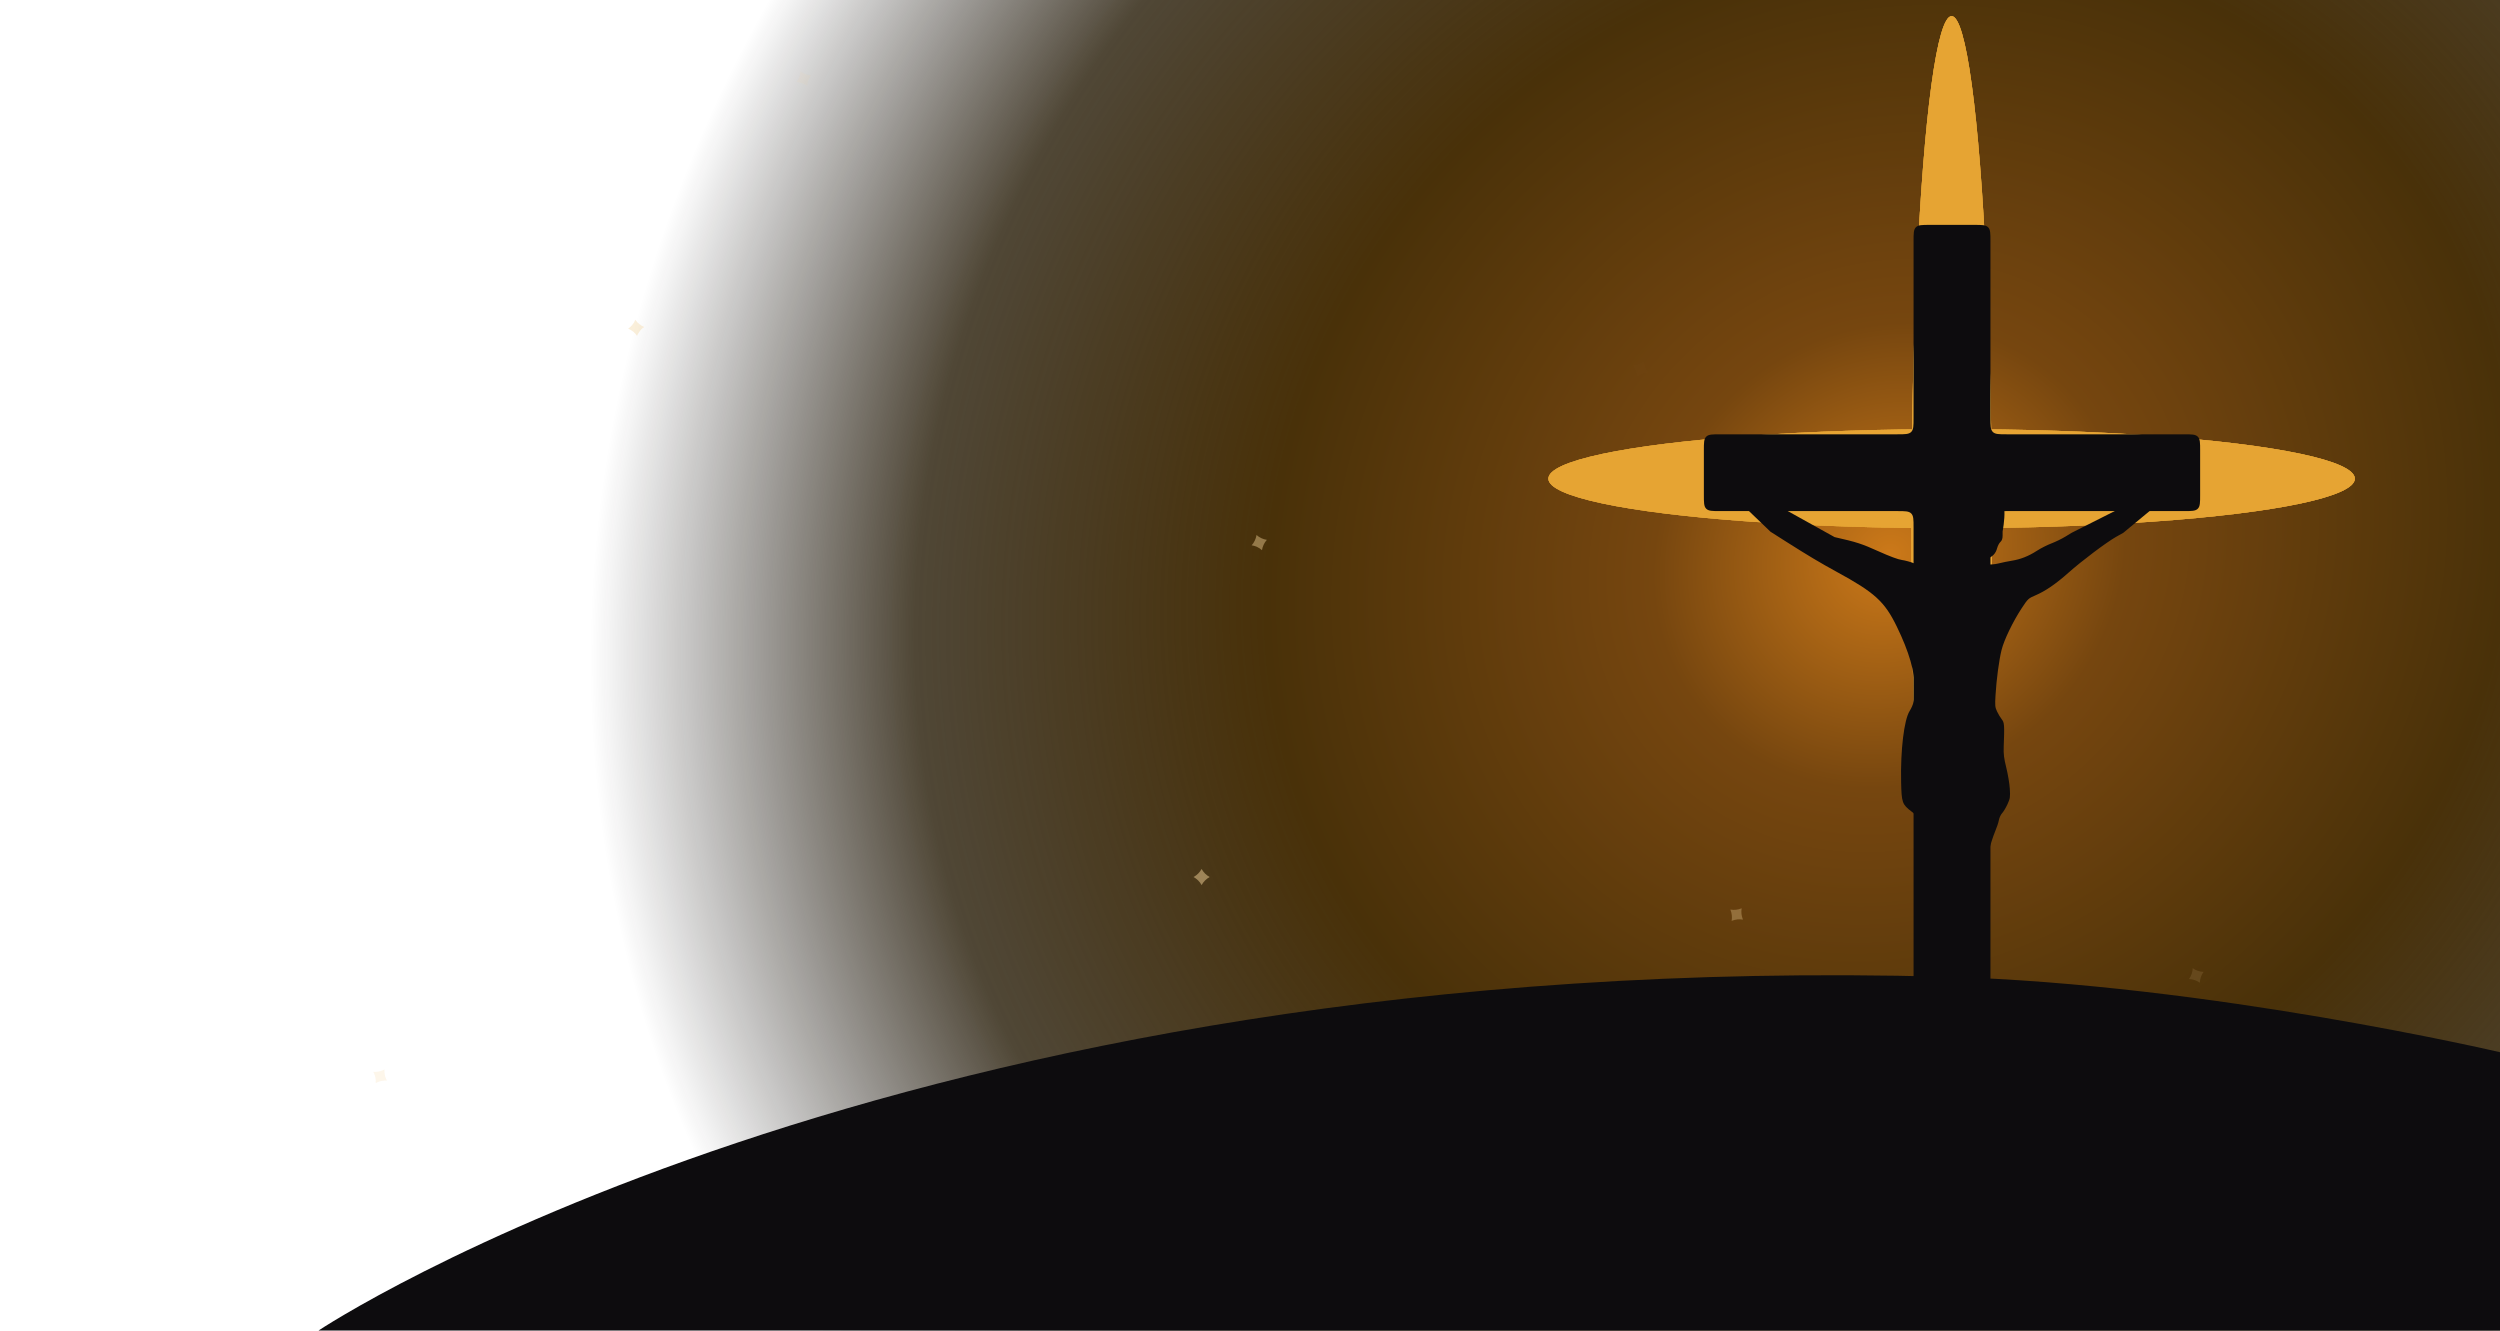 <svg width="1240" height="660" viewBox="0 0 1240 660" fill="none" xmlns="http://www.w3.org/2000/svg">
<g clip-path="url(#clip0_532_6688)">
<rect width="1240" height="660" fill="url(#paint0_radial_532_6688)"/>
<g opacity="0.5" clip-path="url(#clip1_532_6688)">
<g filter="url(#filter0_df_532_6688)">
<path d="M975 144C975.915 142.309 977.309 140.915 979 140C977.309 139.085 975.915 137.691 975 136C974.085 137.691 972.691 139.085 971 140C972.691 140.915 974.085 142.309 975 144Z" fill="#F2D197"/>
</g>
<g filter="url(#filter1_df_532_6688)">
<path d="M596 439C596.915 437.309 598.309 435.915 600 435C598.309 434.085 596.915 432.691 596 431C595.085 432.691 593.691 434.085 592 435C593.691 435.915 595.085 437.309 596 439Z" fill="#F2D197"/>
</g>
<g opacity="0.702" filter="url(#filter2_df_532_6688)">
<path d="M315.13 158.621C316.219 160.205 317.753 161.444 319.531 162.175C317.947 163.264 316.708 164.798 315.977 166.576C314.888 164.992 313.354 163.753 311.576 163.023C313.16 161.933 314.399 160.399 315.13 158.621Z" fill="#F2D197"/>
</g>
<g opacity="0.409" filter="url(#filter3_df_532_6688)">
<path d="M190.708 530.464C190.557 532.38 190.968 534.308 191.889 535.996C189.972 535.844 188.044 536.255 186.356 537.176C186.508 535.259 186.097 533.332 185.176 531.644C187.093 531.796 189.021 531.384 190.708 530.464Z" fill="#F2D197"/>
</g>
<g opacity="0.654" filter="url(#filter4_df_532_6688)">
<path d="M858.887 456.766C859.224 454.873 859.003 452.914 858.25 451.145C860.143 451.482 862.102 451.26 863.871 450.508C863.534 452.401 863.756 454.359 864.508 456.129C862.615 455.791 860.656 456.013 858.887 456.766Z" fill="#F2D197"/>
</g>
<g opacity="0.928" filter="url(#filter5_df_532_6688)">
<path d="M444.323 585.421C444.324 587.344 444.888 589.233 445.94 590.842C444.017 590.843 442.128 591.406 440.519 592.459C440.518 590.536 439.954 588.647 438.902 587.038C440.825 587.037 442.714 586.473 444.323 585.421Z" fill="#F2D197"/>
</g>
<g opacity="0.01" filter="url(#filter6_df_532_6688)">
<path d="M812.058 186.64C811.921 184.723 811.226 182.878 810.062 181.347C811.98 181.21 813.825 180.515 815.356 179.351C815.493 181.269 816.188 183.114 817.351 184.644C815.434 184.782 813.589 185.477 812.058 186.64Z" fill="#F2D197"/>
</g>
<g opacity="0.145" filter="url(#filter7_d_532_6688)">
<path d="M712.183 -5.495C713.006 -7.233 713.305 -9.181 713.044 -11.086C714.782 -10.264 716.73 -9.964 718.635 -10.226C717.812 -8.488 717.513 -6.539 717.774 -4.635C716.036 -5.457 714.088 -5.757 712.183 -5.495Z" fill="#F2D197"/>
</g>
<g opacity="0.888" filter="url(#filter8_df_532_6688)">
<path d="M765.554 570.154C766.713 571.688 768.3 572.857 770.109 573.509C768.574 574.667 767.405 576.254 766.753 578.063C765.595 576.529 764.008 575.359 762.199 574.708C763.733 573.549 764.903 571.962 765.554 570.154Z" fill="#F2D197"/>
</g>
<g opacity="0.886" filter="url(#filter9_df_532_6688)">
<path d="M625.942 272.882C624.509 271.6 622.726 270.76 620.825 270.471C622.106 269.037 622.947 267.254 623.236 265.353C624.669 266.635 626.452 267.475 628.353 267.764C627.072 269.198 626.232 270.981 625.942 272.882Z" fill="#F2D197"/>
</g>
<g opacity="0.247" filter="url(#filter10_df_532_6688)">
<path d="M1092.94 482.071C1091.83 483.637 1091.19 485.502 1091.11 487.423C1089.55 486.308 1087.68 485.67 1085.76 485.592C1086.88 484.026 1087.51 482.161 1087.59 480.24C1089.16 481.355 1091.02 481.993 1092.94 482.071Z" fill="#F2D197"/>
</g>
<g opacity="0.192" filter="url(#filter11_df_532_6688)">
<path d="M395.061 40.692C396.218 39.156 396.905 37.308 397.034 35.39C398.57 36.547 400.417 37.234 402.336 37.363C401.179 38.899 400.491 40.746 400.363 42.664C398.827 41.508 396.979 40.82 395.061 40.692Z" fill="#F2D197"/>
</g>
</g>
<g filter="url(#filter12_f_532_6688)">
<g filter="url(#filter13_f_532_6688)">
<ellipse cx="968" cy="237.419" rx="100" ry="20.484" fill="#E6A433"/>
</g>
<g opacity="0.8" filter="url(#filter14_f_532_6688)">
<ellipse cx="968" cy="237.42" rx="200" ry="24.581" fill="#E6A433"/>
</g>
<g filter="url(#filter15_f_532_6688)">
<ellipse cx="968" cy="237.932" rx="62.5" ry="12.802" fill="#FCF3E4"/>
</g>
</g>
<g filter="url(#filter16_f_532_6688)">
<g filter="url(#filter17_f_532_6688)">
<ellipse cx="968" cy="237.419" rx="100" ry="20.484" fill="#E6A433"/>
</g>
<g opacity="0.8" filter="url(#filter18_f_532_6688)">
<ellipse cx="968" cy="237.42" rx="200" ry="24.581" fill="#E6A433"/>
</g>
<g filter="url(#filter19_f_532_6688)">
<ellipse cx="968" cy="237.932" rx="62.5" ry="12.802" fill="#FCF3E4"/>
</g>
</g>
<g filter="url(#filter20_f_532_6688)">
<g filter="url(#filter21_f_532_6688)">
<ellipse cx="968" cy="237.419" rx="100" ry="20.484" fill="#E6A433"/>
</g>
<g opacity="0.8" filter="url(#filter22_f_532_6688)">
<ellipse cx="968" cy="237.42" rx="200" ry="24.581" fill="#E6A433"/>
</g>
<g filter="url(#filter23_f_532_6688)">
<ellipse cx="968" cy="237.932" rx="62.5" ry="12.802" fill="#FCF3E4"/>
</g>
</g>
<g filter="url(#filter24_f_532_6688)">
<g filter="url(#filter25_f_532_6688)">
<ellipse cx="968" cy="237.419" rx="100" ry="20.484" fill="#E6A433"/>
</g>
<g opacity="0.8" filter="url(#filter26_f_532_6688)">
<ellipse cx="968" cy="237.42" rx="200" ry="24.581" fill="#E6A433"/>
</g>
<g filter="url(#filter27_f_532_6688)">
<ellipse cx="968" cy="237.932" rx="62.5" ry="12.802" fill="#FCF3E4"/>
</g>
</g>
<g filter="url(#filter28_f_532_6688)">
<g filter="url(#filter29_f_532_6688)">
<ellipse cx="968" cy="262" rx="127" ry="16.667" transform="rotate(-90 968 262)" fill="#E6A433"/>
</g>
<g opacity="0.8" filter="url(#filter30_f_532_6688)">
<ellipse cx="968" cy="262" rx="254" ry="20" transform="rotate(-90 968 262)" fill="#E6A433"/>
</g>
<g filter="url(#filter31_f_532_6688)">
<ellipse cx="968.417" cy="262" rx="79.375" ry="10.417" transform="rotate(-90 968.417 262)" fill="#FCF3E4"/>
</g>
</g>
<g filter="url(#filter32_f_532_6688)">
<g filter="url(#filter33_f_532_6688)">
<ellipse cx="968" cy="262" rx="127" ry="16.667" transform="rotate(-90 968 262)" fill="#E6A433"/>
</g>
<g opacity="0.8" filter="url(#filter34_f_532_6688)">
<ellipse cx="968" cy="262" rx="254" ry="20" transform="rotate(-90 968 262)" fill="#E6A433"/>
</g>
<g filter="url(#filter35_f_532_6688)">
<ellipse cx="968.417" cy="262" rx="79.375" ry="10.417" transform="rotate(-90 968.417 262)" fill="#FCF3E4"/>
</g>
</g>
<g filter="url(#filter36_f_532_6688)">
<g filter="url(#filter37_f_532_6688)">
<ellipse cx="968" cy="262" rx="127" ry="16.667" transform="rotate(-90 968 262)" fill="#E6A433"/>
</g>
<g opacity="0.8" filter="url(#filter38_f_532_6688)">
<ellipse cx="968" cy="262" rx="254" ry="20" transform="rotate(-90 968 262)" fill="#E6A433"/>
</g>
<g filter="url(#filter39_f_532_6688)">
<ellipse cx="968.417" cy="262" rx="79.375" ry="10.417" transform="rotate(-90 968.417 262)" fill="#FCF3E4"/>
</g>
</g>
<g filter="url(#filter40_f_532_6688)">
<g filter="url(#filter41_f_532_6688)">
<ellipse cx="968" cy="262" rx="127" ry="16.667" transform="rotate(-90 968 262)" fill="#E6A433"/>
</g>
<g opacity="0.8" filter="url(#filter42_f_532_6688)">
<ellipse cx="968" cy="262" rx="254" ry="20" transform="rotate(-90 968 262)" fill="#E6A433"/>
</g>
<g filter="url(#filter43_f_532_6688)">
<ellipse cx="968.417" cy="262" rx="79.375" ry="10.417" transform="rotate(-90 968.417 262)" fill="#FCF3E4"/>
</g>
</g>
<path d="M941.127 253.502H853.119C849.347 253.502 847.462 253.502 846.29 252.33C845.119 251.159 845.119 249.273 845.119 245.502V223.414C845.119 219.643 845.119 217.757 846.29 216.586C847.462 215.414 849.347 215.414 853.119 215.414H941.127C944.899 215.414 946.784 215.414 947.956 214.243C949.127 213.071 949.127 211.185 949.127 207.414V119.539C949.127 115.767 949.127 113.882 950.299 112.71C951.47 111.539 953.356 111.539 957.127 111.539H979.264C983.035 111.539 984.921 111.539 986.092 112.71C987.264 113.882 987.264 115.767 987.264 119.539V207.414C987.264 211.185 987.264 213.071 988.435 214.243C989.607 215.414 991.493 215.414 995.264 215.414H1083.27C1087.04 215.414 1088.93 215.414 1090.1 216.586C1091.27 217.757 1091.27 219.643 1091.27 223.414V245.502C1091.27 249.273 1091.27 251.159 1090.1 252.33C1088.93 253.502 1087.04 253.502 1083.27 253.502H995.264C991.493 253.502 989.607 253.502 988.435 254.674C987.264 255.845 987.264 257.731 987.264 261.502V503.5C987.264 507.271 987.264 509.157 986.092 510.328C984.921 511.5 983.035 511.5 979.264 511.5H957.127C953.356 511.5 951.47 511.5 950.299 510.328C949.127 509.157 949.127 507.271 949.127 503.5V261.502C949.127 257.731 949.127 255.845 947.956 254.674C946.784 253.502 944.899 253.502 941.127 253.502Z" fill="#0D0C0E"/>
<path d="M857.079 237.729C858.067 237.729 859.444 238.172 860.141 238.713L909.97 266.408C920.912 268.878 923.393 269.681 931.784 273.466C937.298 275.953 941.529 277.524 943.333 277.754C944.899 277.954 947.71 278.731 949.584 279.481C953.38 281.001 955.23 280.911 957.796 279.084L959.357 277.971L959.21 270.986L959.063 264.001V263.568C959.063 263.568 958.054 250.671 963.887 242.44C970.338 233.339 983.211 236.549 983.211 236.549L985.004 236.886C985.991 237.072 987.781 237.934 988.981 238.803L991.162 240.383C991.162 240.383 993.954 248.102 994.194 253.264C994.408 257.866 993.295 263.568 993.295 263.568V265.692C993.295 267.144 992.958 268.121 992.231 268.779C991.646 269.308 990.929 270.628 990.637 271.711C989.828 274.718 988.329 276.215 984.82 277.528C983.059 278.187 981.619 278.918 981.619 279.153C981.619 280.137 987.722 280.349 991.172 279.485C993.069 279.009 996.055 278.397 997.806 278.124C1002.16 277.446 1006.22 275.84 1010.3 273.189C1012.18 271.964 1015.4 270.329 1017.44 269.556C1019.49 268.784 1022.59 267.278 1024.34 266.21L1027.53 264.269L1077.06 239.304C1077.86 238.711 1079.23 238.173 1080.09 238.11C1081.36 238.017 1081.69 238.225 1081.83 239.189L1082 240.383L1053.17 264.266L1049.64 266.242C1044.91 268.885 1032.5 278.226 1025.94 284.082C1019.73 289.613 1014.48 293.21 1009.51 295.322C1006.11 296.768 1005.81 297.041 1002.83 301.566C998.427 308.255 994.007 317.404 992.777 322.381C991.515 327.485 990.267 336.807 989.785 344.745C989.467 349.985 989.543 350.79 990.55 352.922C991.165 354.223 992.212 355.96 992.878 356.784C994.171 358.381 994.258 359.628 993.84 370.413C993.702 373.98 993.97 376.146 995.119 380.762C995.919 383.973 996.703 388.659 996.861 391.177C997.122 395.352 997.024 396.027 995.723 398.872C994.938 400.588 993.74 402.589 993.063 403.318C992.384 404.048 991.661 405.6 991.454 406.768C991.247 407.936 990.376 410.541 989.52 412.557C988.663 414.574 987.381 418.521 986.669 421.329C985.957 424.137 984.744 428.099 983.974 430.135L982.572 433.835L956.938 442.858C956.097 427.047 956.097 427.041 954.491 416.09C953.26 407.687 952.351 405.736 948.207 402.585C943.454 398.972 943.171 398.166 942.952 387.662C942.625 372.029 944.409 357.153 947.144 352.718C949.115 349.52 949.743 346.868 949.76 341.679C949.787 333.234 946.898 323.272 940.777 310.705C934.761 298.354 929.854 293.893 910.994 283.626C903.171 279.367 896.581 275.435 885.973 268.695L878.165 263.735L854 240.537L854.641 239.134C855.149 238.017 855.65 237.729 857.079 237.729Z" fill="#0D0C0E"/>
<path d="M1240 659.937H158C158 659.937 442.5 470 965.5 484.5C1095.45 488.103 1240 521.901 1240 521.901V659.937Z" fill="#0D0C0E"/>
</g>
<defs>
<filter id="filter0_df_532_6688" x="955" y="120" width="40" height="40" filterUnits="userSpaceOnUse" color-interpolation-filters="sRGB">
<feFlood flood-opacity="0" result="BackgroundImageFix"/>
<feColorMatrix in="SourceAlpha" type="matrix" values="0 0 0 0 0 0 0 0 0 0 0 0 0 0 0 0 0 0 127 0" result="hardAlpha"/>
<feOffset/>
<feGaussianBlur stdDeviation="8"/>
<feComposite in2="hardAlpha" operator="out"/>
<feColorMatrix type="matrix" values="0 0 0 0 1 0 0 0 0 1 0 0 0 0 1 0 0 0 1 0"/>
<feBlend mode="normal" in2="BackgroundImageFix" result="effect1_dropShadow_532_6688"/>
<feBlend mode="normal" in="SourceGraphic" in2="effect1_dropShadow_532_6688" result="shape"/>
<feGaussianBlur stdDeviation="0.5" result="effect2_foregroundBlur_532_6688"/>
</filter>
<filter id="filter1_df_532_6688" x="576" y="415" width="40" height="40" filterUnits="userSpaceOnUse" color-interpolation-filters="sRGB">
<feFlood flood-opacity="0" result="BackgroundImageFix"/>
<feColorMatrix in="SourceAlpha" type="matrix" values="0 0 0 0 0 0 0 0 0 0 0 0 0 0 0 0 0 0 127 0" result="hardAlpha"/>
<feOffset/>
<feGaussianBlur stdDeviation="8"/>
<feComposite in2="hardAlpha" operator="out"/>
<feColorMatrix type="matrix" values="0 0 0 0 1 0 0 0 0 1 0 0 0 0 1 0 0 0 1 0"/>
<feBlend mode="normal" in2="BackgroundImageFix" result="effect1_dropShadow_532_6688"/>
<feBlend mode="normal" in="SourceGraphic" in2="effect1_dropShadow_532_6688" result="shape"/>
<feGaussianBlur stdDeviation="0.5" result="effect2_foregroundBlur_532_6688"/>
</filter>
<filter id="filter2_df_532_6688" x="295.576" y="142.621" width="39.955" height="39.955" filterUnits="userSpaceOnUse" color-interpolation-filters="sRGB">
<feFlood flood-opacity="0" result="BackgroundImageFix"/>
<feColorMatrix in="SourceAlpha" type="matrix" values="0 0 0 0 0 0 0 0 0 0 0 0 0 0 0 0 0 0 127 0" result="hardAlpha"/>
<feOffset/>
<feGaussianBlur stdDeviation="8"/>
<feComposite in2="hardAlpha" operator="out"/>
<feColorMatrix type="matrix" values="0 0 0 0 1 0 0 0 0 1 0 0 0 0 1 0 0 0 1 0"/>
<feBlend mode="normal" in2="BackgroundImageFix" result="effect1_dropShadow_532_6688"/>
<feBlend mode="normal" in="SourceGraphic" in2="effect1_dropShadow_532_6688" result="shape"/>
<feGaussianBlur stdDeviation="0.5" result="effect2_foregroundBlur_532_6688"/>
</filter>
<filter id="filter3_df_532_6688" x="169.176" y="514.464" width="38.713" height="38.712" filterUnits="userSpaceOnUse" color-interpolation-filters="sRGB">
<feFlood flood-opacity="0" result="BackgroundImageFix"/>
<feColorMatrix in="SourceAlpha" type="matrix" values="0 0 0 0 0 0 0 0 0 0 0 0 0 0 0 0 0 0 127 0" result="hardAlpha"/>
<feOffset/>
<feGaussianBlur stdDeviation="8"/>
<feComposite in2="hardAlpha" operator="out"/>
<feColorMatrix type="matrix" values="0 0 0 0 1 0 0 0 0 1 0 0 0 0 1 0 0 0 1 0"/>
<feBlend mode="normal" in2="BackgroundImageFix" result="effect1_dropShadow_532_6688"/>
<feBlend mode="normal" in="SourceGraphic" in2="effect1_dropShadow_532_6688" result="shape"/>
<feGaussianBlur stdDeviation="0.5" result="effect2_foregroundBlur_532_6688"/>
</filter>
<filter id="filter4_df_532_6688" x="842.25" y="434.508" width="38.258" height="38.258" filterUnits="userSpaceOnUse" color-interpolation-filters="sRGB">
<feFlood flood-opacity="0" result="BackgroundImageFix"/>
<feColorMatrix in="SourceAlpha" type="matrix" values="0 0 0 0 0 0 0 0 0 0 0 0 0 0 0 0 0 0 127 0" result="hardAlpha"/>
<feOffset/>
<feGaussianBlur stdDeviation="8"/>
<feComposite in2="hardAlpha" operator="out"/>
<feColorMatrix type="matrix" values="0 0 0 0 1 0 0 0 0 1 0 0 0 0 1 0 0 0 1 0"/>
<feBlend mode="normal" in2="BackgroundImageFix" result="effect1_dropShadow_532_6688"/>
<feBlend mode="normal" in="SourceGraphic" in2="effect1_dropShadow_532_6688" result="shape"/>
<feGaussianBlur stdDeviation="0.5" result="effect2_foregroundBlur_532_6688"/>
</filter>
<filter id="filter5_df_532_6688" x="422.902" y="569.421" width="39.038" height="39.037" filterUnits="userSpaceOnUse" color-interpolation-filters="sRGB">
<feFlood flood-opacity="0" result="BackgroundImageFix"/>
<feColorMatrix in="SourceAlpha" type="matrix" values="0 0 0 0 0 0 0 0 0 0 0 0 0 0 0 0 0 0 127 0" result="hardAlpha"/>
<feOffset/>
<feGaussianBlur stdDeviation="8"/>
<feComposite in2="hardAlpha" operator="out"/>
<feColorMatrix type="matrix" values="0 0 0 0 1 0 0 0 0 1 0 0 0 0 1 0 0 0 1 0"/>
<feBlend mode="normal" in2="BackgroundImageFix" result="effect1_dropShadow_532_6688"/>
<feBlend mode="normal" in="SourceGraphic" in2="effect1_dropShadow_532_6688" result="shape"/>
<feGaussianBlur stdDeviation="0.5" result="effect2_foregroundBlur_532_6688"/>
</filter>
<filter id="filter6_df_532_6688" x="794.062" y="163.351" width="39.289" height="39.289" filterUnits="userSpaceOnUse" color-interpolation-filters="sRGB">
<feFlood flood-opacity="0" result="BackgroundImageFix"/>
<feColorMatrix in="SourceAlpha" type="matrix" values="0 0 0 0 0 0 0 0 0 0 0 0 0 0 0 0 0 0 127 0" result="hardAlpha"/>
<feOffset/>
<feGaussianBlur stdDeviation="8"/>
<feComposite in2="hardAlpha" operator="out"/>
<feColorMatrix type="matrix" values="0 0 0 0 1 0 0 0 0 1 0 0 0 0 1 0 0 0 1 0"/>
<feBlend mode="normal" in2="BackgroundImageFix" result="effect1_dropShadow_532_6688"/>
<feBlend mode="normal" in="SourceGraphic" in2="effect1_dropShadow_532_6688" result="shape"/>
<feGaussianBlur stdDeviation="0.5" result="effect2_foregroundBlur_532_6688"/>
</filter>
<filter id="filter7_d_532_6688" x="696.183" y="-27.086" width="38.451" height="38.451" filterUnits="userSpaceOnUse" color-interpolation-filters="sRGB">
<feFlood flood-opacity="0" result="BackgroundImageFix"/>
<feColorMatrix in="SourceAlpha" type="matrix" values="0 0 0 0 0 0 0 0 0 0 0 0 0 0 0 0 0 0 127 0" result="hardAlpha"/>
<feOffset/>
<feGaussianBlur stdDeviation="8"/>
<feComposite in2="hardAlpha" operator="out"/>
<feColorMatrix type="matrix" values="0 0 0 0 1 0 0 0 0 1 0 0 0 0 1 0 0 0 1 0"/>
<feBlend mode="normal" in2="BackgroundImageFix" result="effect1_dropShadow_532_6688"/>
<feBlend mode="normal" in="SourceGraphic" in2="effect1_dropShadow_532_6688" result="shape"/>
</filter>
<filter id="filter8_df_532_6688" x="746.199" y="554.154" width="39.91" height="39.91" filterUnits="userSpaceOnUse" color-interpolation-filters="sRGB">
<feFlood flood-opacity="0" result="BackgroundImageFix"/>
<feColorMatrix in="SourceAlpha" type="matrix" values="0 0 0 0 0 0 0 0 0 0 0 0 0 0 0 0 0 0 127 0" result="hardAlpha"/>
<feOffset/>
<feGaussianBlur stdDeviation="8"/>
<feComposite in2="hardAlpha" operator="out"/>
<feColorMatrix type="matrix" values="0 0 0 0 1 0 0 0 0 1 0 0 0 0 1 0 0 0 1 0"/>
<feBlend mode="normal" in2="BackgroundImageFix" result="effect1_dropShadow_532_6688"/>
<feBlend mode="normal" in="SourceGraphic" in2="effect1_dropShadow_532_6688" result="shape"/>
<feGaussianBlur stdDeviation="0.5" result="effect2_foregroundBlur_532_6688"/>
</filter>
<filter id="filter9_df_532_6688" x="604.825" y="249.353" width="39.528" height="39.528" filterUnits="userSpaceOnUse" color-interpolation-filters="sRGB">
<feFlood flood-opacity="0" result="BackgroundImageFix"/>
<feColorMatrix in="SourceAlpha" type="matrix" values="0 0 0 0 0 0 0 0 0 0 0 0 0 0 0 0 0 0 127 0" result="hardAlpha"/>
<feOffset/>
<feGaussianBlur stdDeviation="8"/>
<feComposite in2="hardAlpha" operator="out"/>
<feColorMatrix type="matrix" values="0 0 0 0 1 0 0 0 0 1 0 0 0 0 1 0 0 0 1 0"/>
<feBlend mode="normal" in2="BackgroundImageFix" result="effect1_dropShadow_532_6688"/>
<feBlend mode="normal" in="SourceGraphic" in2="effect1_dropShadow_532_6688" result="shape"/>
<feGaussianBlur stdDeviation="0.5" result="effect2_foregroundBlur_532_6688"/>
</filter>
<filter id="filter10_df_532_6688" x="1069.76" y="464.24" width="39.184" height="39.184" filterUnits="userSpaceOnUse" color-interpolation-filters="sRGB">
<feFlood flood-opacity="0" result="BackgroundImageFix"/>
<feColorMatrix in="SourceAlpha" type="matrix" values="0 0 0 0 0 0 0 0 0 0 0 0 0 0 0 0 0 0 127 0" result="hardAlpha"/>
<feOffset/>
<feGaussianBlur stdDeviation="8"/>
<feComposite in2="hardAlpha" operator="out"/>
<feColorMatrix type="matrix" values="0 0 0 0 1 0 0 0 0 1 0 0 0 0 1 0 0 0 1 0"/>
<feBlend mode="normal" in2="BackgroundImageFix" result="effect1_dropShadow_532_6688"/>
<feBlend mode="normal" in="SourceGraphic" in2="effect1_dropShadow_532_6688" result="shape"/>
<feGaussianBlur stdDeviation="0.5" result="effect2_foregroundBlur_532_6688"/>
</filter>
<filter id="filter11_df_532_6688" x="379.061" y="19.39" width="39.275" height="39.275" filterUnits="userSpaceOnUse" color-interpolation-filters="sRGB">
<feFlood flood-opacity="0" result="BackgroundImageFix"/>
<feColorMatrix in="SourceAlpha" type="matrix" values="0 0 0 0 0 0 0 0 0 0 0 0 0 0 0 0 0 0 127 0" result="hardAlpha"/>
<feOffset/>
<feGaussianBlur stdDeviation="8"/>
<feComposite in2="hardAlpha" operator="out"/>
<feColorMatrix type="matrix" values="0 0 0 0 1 0 0 0 0 1 0 0 0 0 1 0 0 0 1 0"/>
<feBlend mode="normal" in2="BackgroundImageFix" result="effect1_dropShadow_532_6688"/>
<feBlend mode="normal" in="SourceGraphic" in2="effect1_dropShadow_532_6688" result="shape"/>
<feGaussianBlur stdDeviation="0.5" result="effect2_foregroundBlur_532_6688"/>
</filter>
<filter id="filter12_f_532_6688" x="688" y="132.839" width="560" height="209.161" filterUnits="userSpaceOnUse" color-interpolation-filters="sRGB">
<feFlood flood-opacity="0" result="BackgroundImageFix"/>
<feBlend mode="normal" in="SourceGraphic" in2="BackgroundImageFix" result="shape"/>
<feGaussianBlur stdDeviation="40" result="effect1_foregroundBlur_532_6688"/>
</filter>
<filter id="filter13_f_532_6688" x="852" y="200.935" width="232" height="72.968" filterUnits="userSpaceOnUse" color-interpolation-filters="sRGB">
<feFlood flood-opacity="0" result="BackgroundImageFix"/>
<feBlend mode="normal" in="SourceGraphic" in2="BackgroundImageFix" result="shape"/>
<feGaussianBlur stdDeviation="8" result="effect1_foregroundBlur_532_6688"/>
</filter>
<filter id="filter14_f_532_6688" x="752" y="196.839" width="432" height="81.161" filterUnits="userSpaceOnUse" color-interpolation-filters="sRGB">
<feFlood flood-opacity="0" result="BackgroundImageFix"/>
<feBlend mode="normal" in="SourceGraphic" in2="BackgroundImageFix" result="shape"/>
<feGaussianBlur stdDeviation="8" result="effect1_foregroundBlur_532_6688"/>
</filter>
<filter id="filter15_f_532_6688" x="889.5" y="209.129" width="157" height="57.605" filterUnits="userSpaceOnUse" color-interpolation-filters="sRGB">
<feFlood flood-opacity="0" result="BackgroundImageFix"/>
<feBlend mode="normal" in="SourceGraphic" in2="BackgroundImageFix" result="shape"/>
<feGaussianBlur stdDeviation="8" result="effect1_foregroundBlur_532_6688"/>
</filter>
<filter id="filter16_f_532_6688" x="608" y="52.839" width="720" height="369.161" filterUnits="userSpaceOnUse" color-interpolation-filters="sRGB">
<feFlood flood-opacity="0" result="BackgroundImageFix"/>
<feBlend mode="normal" in="SourceGraphic" in2="BackgroundImageFix" result="shape"/>
<feGaussianBlur stdDeviation="80" result="effect1_foregroundBlur_532_6688"/>
</filter>
<filter id="filter17_f_532_6688" x="852" y="200.935" width="232" height="72.968" filterUnits="userSpaceOnUse" color-interpolation-filters="sRGB">
<feFlood flood-opacity="0" result="BackgroundImageFix"/>
<feBlend mode="normal" in="SourceGraphic" in2="BackgroundImageFix" result="shape"/>
<feGaussianBlur stdDeviation="8" result="effect1_foregroundBlur_532_6688"/>
</filter>
<filter id="filter18_f_532_6688" x="752" y="196.839" width="432" height="81.161" filterUnits="userSpaceOnUse" color-interpolation-filters="sRGB">
<feFlood flood-opacity="0" result="BackgroundImageFix"/>
<feBlend mode="normal" in="SourceGraphic" in2="BackgroundImageFix" result="shape"/>
<feGaussianBlur stdDeviation="8" result="effect1_foregroundBlur_532_6688"/>
</filter>
<filter id="filter19_f_532_6688" x="889.5" y="209.129" width="157" height="57.605" filterUnits="userSpaceOnUse" color-interpolation-filters="sRGB">
<feFlood flood-opacity="0" result="BackgroundImageFix"/>
<feBlend mode="normal" in="SourceGraphic" in2="BackgroundImageFix" result="shape"/>
<feGaussianBlur stdDeviation="8" result="effect1_foregroundBlur_532_6688"/>
</filter>
<filter id="filter20_f_532_6688" x="688" y="132.839" width="560" height="209.161" filterUnits="userSpaceOnUse" color-interpolation-filters="sRGB">
<feFlood flood-opacity="0" result="BackgroundImageFix"/>
<feBlend mode="normal" in="SourceGraphic" in2="BackgroundImageFix" result="shape"/>
<feGaussianBlur stdDeviation="40" result="effect1_foregroundBlur_532_6688"/>
</filter>
<filter id="filter21_f_532_6688" x="852" y="200.935" width="232" height="72.968" filterUnits="userSpaceOnUse" color-interpolation-filters="sRGB">
<feFlood flood-opacity="0" result="BackgroundImageFix"/>
<feBlend mode="normal" in="SourceGraphic" in2="BackgroundImageFix" result="shape"/>
<feGaussianBlur stdDeviation="8" result="effect1_foregroundBlur_532_6688"/>
</filter>
<filter id="filter22_f_532_6688" x="752" y="196.839" width="432" height="81.161" filterUnits="userSpaceOnUse" color-interpolation-filters="sRGB">
<feFlood flood-opacity="0" result="BackgroundImageFix"/>
<feBlend mode="normal" in="SourceGraphic" in2="BackgroundImageFix" result="shape"/>
<feGaussianBlur stdDeviation="8" result="effect1_foregroundBlur_532_6688"/>
</filter>
<filter id="filter23_f_532_6688" x="889.5" y="209.129" width="157" height="57.605" filterUnits="userSpaceOnUse" color-interpolation-filters="sRGB">
<feFlood flood-opacity="0" result="BackgroundImageFix"/>
<feBlend mode="normal" in="SourceGraphic" in2="BackgroundImageFix" result="shape"/>
<feGaussianBlur stdDeviation="8" result="effect1_foregroundBlur_532_6688"/>
</filter>
<filter id="filter24_f_532_6688" x="608" y="52.839" width="720" height="369.161" filterUnits="userSpaceOnUse" color-interpolation-filters="sRGB">
<feFlood flood-opacity="0" result="BackgroundImageFix"/>
<feBlend mode="normal" in="SourceGraphic" in2="BackgroundImageFix" result="shape"/>
<feGaussianBlur stdDeviation="80" result="effect1_foregroundBlur_532_6688"/>
</filter>
<filter id="filter25_f_532_6688" x="852" y="200.935" width="232" height="72.968" filterUnits="userSpaceOnUse" color-interpolation-filters="sRGB">
<feFlood flood-opacity="0" result="BackgroundImageFix"/>
<feBlend mode="normal" in="SourceGraphic" in2="BackgroundImageFix" result="shape"/>
<feGaussianBlur stdDeviation="8" result="effect1_foregroundBlur_532_6688"/>
</filter>
<filter id="filter26_f_532_6688" x="752" y="196.839" width="432" height="81.161" filterUnits="userSpaceOnUse" color-interpolation-filters="sRGB">
<feFlood flood-opacity="0" result="BackgroundImageFix"/>
<feBlend mode="normal" in="SourceGraphic" in2="BackgroundImageFix" result="shape"/>
<feGaussianBlur stdDeviation="8" result="effect1_foregroundBlur_532_6688"/>
</filter>
<filter id="filter27_f_532_6688" x="889.5" y="209.129" width="157" height="57.605" filterUnits="userSpaceOnUse" color-interpolation-filters="sRGB">
<feFlood flood-opacity="0" result="BackgroundImageFix"/>
<feBlend mode="normal" in="SourceGraphic" in2="BackgroundImageFix" result="shape"/>
<feGaussianBlur stdDeviation="8" result="effect1_foregroundBlur_532_6688"/>
</filter>
<filter id="filter28_f_532_6688" x="868" y="-72" width="200" height="668" filterUnits="userSpaceOnUse" color-interpolation-filters="sRGB">
<feFlood flood-opacity="0" result="BackgroundImageFix"/>
<feBlend mode="normal" in="SourceGraphic" in2="BackgroundImageFix" result="shape"/>
<feGaussianBlur stdDeviation="40" result="effect1_foregroundBlur_532_6688"/>
</filter>
<filter id="filter29_f_532_6688" x="935.333" y="119" width="65.333" height="286" filterUnits="userSpaceOnUse" color-interpolation-filters="sRGB">
<feFlood flood-opacity="0" result="BackgroundImageFix"/>
<feBlend mode="normal" in="SourceGraphic" in2="BackgroundImageFix" result="shape"/>
<feGaussianBlur stdDeviation="8" result="effect1_foregroundBlur_532_6688"/>
</filter>
<filter id="filter30_f_532_6688" x="932" y="-8" width="72" height="540" filterUnits="userSpaceOnUse" color-interpolation-filters="sRGB">
<feFlood flood-opacity="0" result="BackgroundImageFix"/>
<feBlend mode="normal" in="SourceGraphic" in2="BackgroundImageFix" result="shape"/>
<feGaussianBlur stdDeviation="8" result="effect1_foregroundBlur_532_6688"/>
</filter>
<filter id="filter31_f_532_6688" x="942" y="166.625" width="52.833" height="190.75" filterUnits="userSpaceOnUse" color-interpolation-filters="sRGB">
<feFlood flood-opacity="0" result="BackgroundImageFix"/>
<feBlend mode="normal" in="SourceGraphic" in2="BackgroundImageFix" result="shape"/>
<feGaussianBlur stdDeviation="8" result="effect1_foregroundBlur_532_6688"/>
</filter>
<filter id="filter32_f_532_6688" x="788" y="-152" width="360" height="828" filterUnits="userSpaceOnUse" color-interpolation-filters="sRGB">
<feFlood flood-opacity="0" result="BackgroundImageFix"/>
<feBlend mode="normal" in="SourceGraphic" in2="BackgroundImageFix" result="shape"/>
<feGaussianBlur stdDeviation="80" result="effect1_foregroundBlur_532_6688"/>
</filter>
<filter id="filter33_f_532_6688" x="935.333" y="119" width="65.333" height="286" filterUnits="userSpaceOnUse" color-interpolation-filters="sRGB">
<feFlood flood-opacity="0" result="BackgroundImageFix"/>
<feBlend mode="normal" in="SourceGraphic" in2="BackgroundImageFix" result="shape"/>
<feGaussianBlur stdDeviation="8" result="effect1_foregroundBlur_532_6688"/>
</filter>
<filter id="filter34_f_532_6688" x="932" y="-8" width="72" height="540" filterUnits="userSpaceOnUse" color-interpolation-filters="sRGB">
<feFlood flood-opacity="0" result="BackgroundImageFix"/>
<feBlend mode="normal" in="SourceGraphic" in2="BackgroundImageFix" result="shape"/>
<feGaussianBlur stdDeviation="8" result="effect1_foregroundBlur_532_6688"/>
</filter>
<filter id="filter35_f_532_6688" x="942" y="166.625" width="52.833" height="190.75" filterUnits="userSpaceOnUse" color-interpolation-filters="sRGB">
<feFlood flood-opacity="0" result="BackgroundImageFix"/>
<feBlend mode="normal" in="SourceGraphic" in2="BackgroundImageFix" result="shape"/>
<feGaussianBlur stdDeviation="8" result="effect1_foregroundBlur_532_6688"/>
</filter>
<filter id="filter36_f_532_6688" x="868" y="-72" width="200" height="668" filterUnits="userSpaceOnUse" color-interpolation-filters="sRGB">
<feFlood flood-opacity="0" result="BackgroundImageFix"/>
<feBlend mode="normal" in="SourceGraphic" in2="BackgroundImageFix" result="shape"/>
<feGaussianBlur stdDeviation="40" result="effect1_foregroundBlur_532_6688"/>
</filter>
<filter id="filter37_f_532_6688" x="935.333" y="119" width="65.333" height="286" filterUnits="userSpaceOnUse" color-interpolation-filters="sRGB">
<feFlood flood-opacity="0" result="BackgroundImageFix"/>
<feBlend mode="normal" in="SourceGraphic" in2="BackgroundImageFix" result="shape"/>
<feGaussianBlur stdDeviation="8" result="effect1_foregroundBlur_532_6688"/>
</filter>
<filter id="filter38_f_532_6688" x="932" y="-8" width="72" height="540" filterUnits="userSpaceOnUse" color-interpolation-filters="sRGB">
<feFlood flood-opacity="0" result="BackgroundImageFix"/>
<feBlend mode="normal" in="SourceGraphic" in2="BackgroundImageFix" result="shape"/>
<feGaussianBlur stdDeviation="8" result="effect1_foregroundBlur_532_6688"/>
</filter>
<filter id="filter39_f_532_6688" x="942" y="166.625" width="52.833" height="190.75" filterUnits="userSpaceOnUse" color-interpolation-filters="sRGB">
<feFlood flood-opacity="0" result="BackgroundImageFix"/>
<feBlend mode="normal" in="SourceGraphic" in2="BackgroundImageFix" result="shape"/>
<feGaussianBlur stdDeviation="8" result="effect1_foregroundBlur_532_6688"/>
</filter>
<filter id="filter40_f_532_6688" x="788" y="-152" width="360" height="828" filterUnits="userSpaceOnUse" color-interpolation-filters="sRGB">
<feFlood flood-opacity="0" result="BackgroundImageFix"/>
<feBlend mode="normal" in="SourceGraphic" in2="BackgroundImageFix" result="shape"/>
<feGaussianBlur stdDeviation="80" result="effect1_foregroundBlur_532_6688"/>
</filter>
<filter id="filter41_f_532_6688" x="935.333" y="119" width="65.333" height="286" filterUnits="userSpaceOnUse" color-interpolation-filters="sRGB">
<feFlood flood-opacity="0" result="BackgroundImageFix"/>
<feBlend mode="normal" in="SourceGraphic" in2="BackgroundImageFix" result="shape"/>
<feGaussianBlur stdDeviation="8" result="effect1_foregroundBlur_532_6688"/>
</filter>
<filter id="filter42_f_532_6688" x="932" y="-8" width="72" height="540" filterUnits="userSpaceOnUse" color-interpolation-filters="sRGB">
<feFlood flood-opacity="0" result="BackgroundImageFix"/>
<feBlend mode="normal" in="SourceGraphic" in2="BackgroundImageFix" result="shape"/>
<feGaussianBlur stdDeviation="8" result="effect1_foregroundBlur_532_6688"/>
</filter>
<filter id="filter43_f_532_6688" x="942" y="166.625" width="52.833" height="190.75" filterUnits="userSpaceOnUse" color-interpolation-filters="sRGB">
<feFlood flood-opacity="0" result="BackgroundImageFix"/>
<feBlend mode="normal" in="SourceGraphic" in2="BackgroundImageFix" result="shape"/>
<feGaussianBlur stdDeviation="8" result="effect1_foregroundBlur_532_6688"/>
</filter>
<radialGradient id="paint0_radial_532_6688" cx="0" cy="0" r="1" gradientUnits="userSpaceOnUse" gradientTransform="translate(937.32 277.406) rotate(144.678) scale(661.731 610.036)">
<stop stop-color="#CC7919"/>
<stop offset="0.182" stop-color="#76460F"/>
<stop offset="0.479" stop-color="#493109"/>
<stop offset="0.75" stop-color="#241904" stop-opacity="0.8"/>
<stop offset="1" stop-color="#0D0C0E" stop-opacity="0"/>
</radialGradient>
<clipPath id="clip0_532_6688">
<rect width="1240" height="660" fill="white"/>
</clipPath>
<clipPath id="clip1_532_6688">
<rect width="1240" height="660" fill="white" transform="matrix(-1 0 0 1 1240 0)"/>
</clipPath>
</defs>
</svg>
